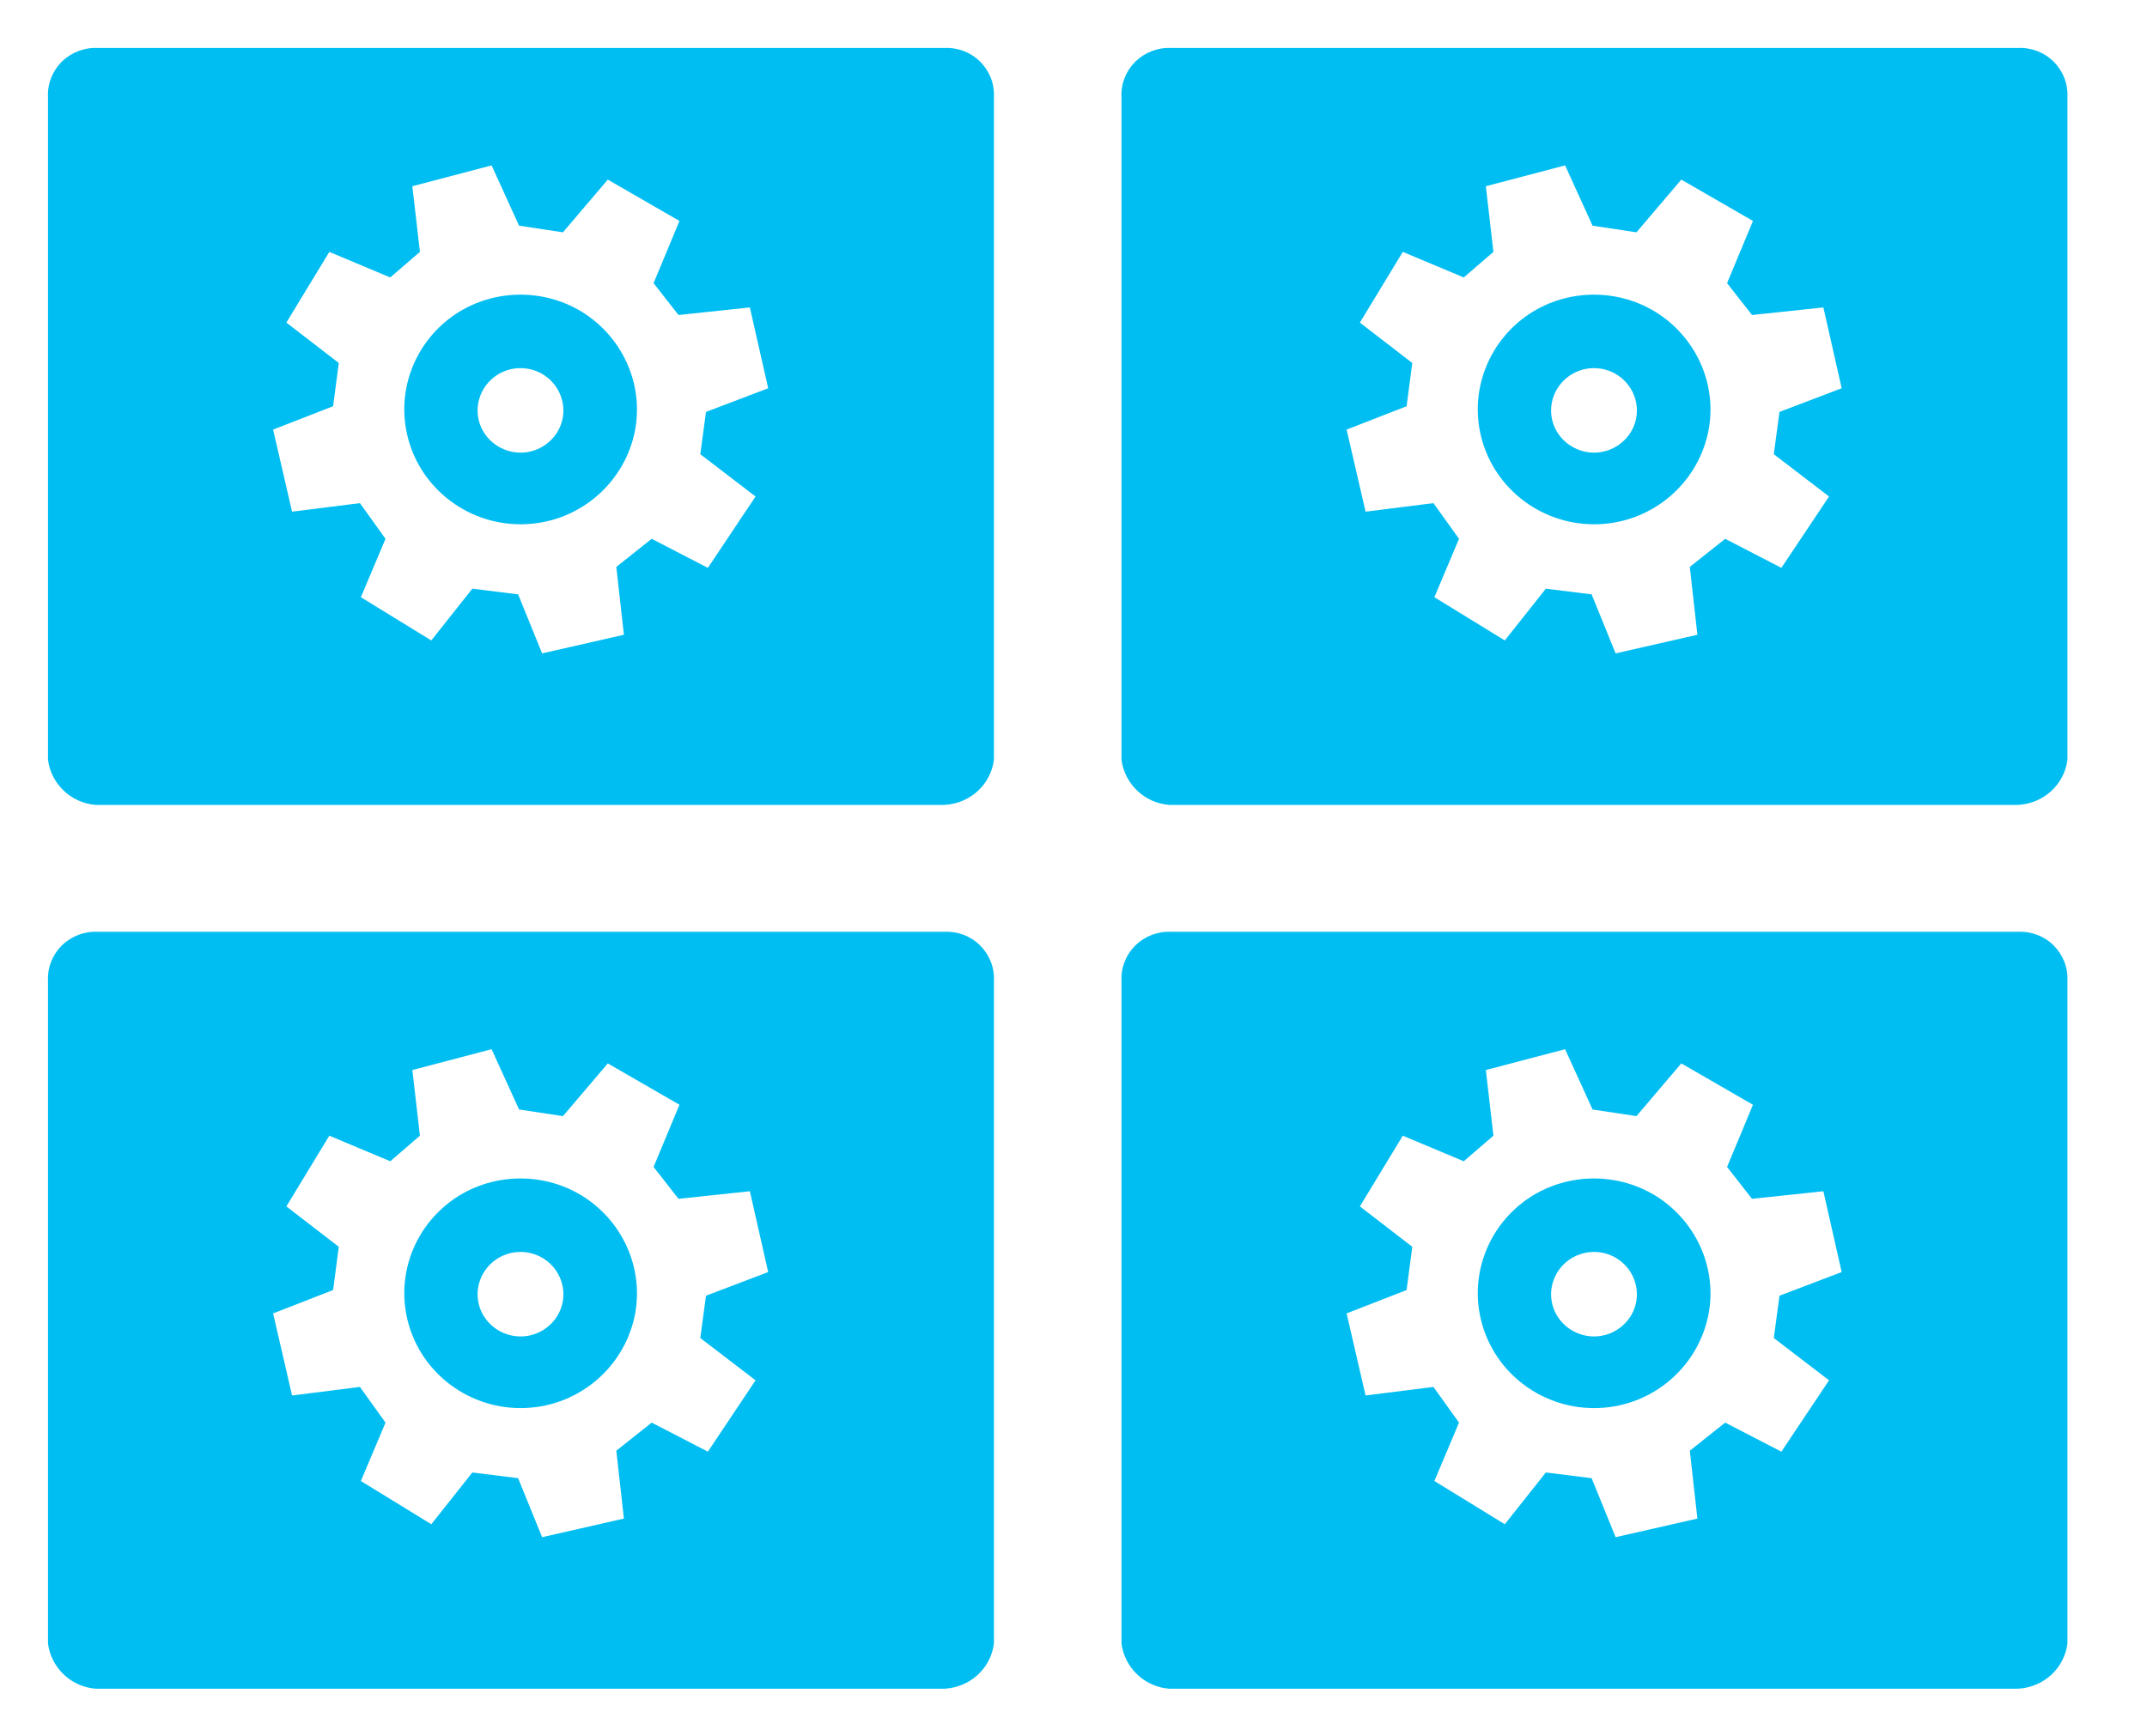 <?xml version="1.0" encoding="UTF-8"?>
<!DOCTYPE svg PUBLIC "-//W3C//DTD SVG 1.1//EN" "http://www.w3.org/Graphics/SVG/1.1/DTD/svg11.dtd">
<svg xmlns="http://www.w3.org/2000/svg" xmlns:xlink="http://www.w3.org/1999/xlink" width="68px" height="55px" version="1.1" style="background-color: rgb(255, 255, 255);"><defs/><g transform="translate(0.5,0.5)"><path d="M 1.02 2.57 C 1 2.15 1.16 1.75 1.46 1.45 C 1.76 1.16 2.17 1 2.59 1.02 L 29.41 1.02 C 29.84 1 30.25 1.16 30.54 1.45 C 30.84 1.75 31 2.15 30.98 2.57 L 30.98 23.57 C 30.88 24.36 30.22 24.96 29.41 25 L 2.53 25 C 1.75 24.94 1.12 24.34 1.02 23.57 Z M 8.57 9.72 L 10.23 11 L 10.05 12.37 L 8.15 13.11 L 8.75 15.71 L 10.9 15.44 L 11.71 16.57 L 10.93 18.42 L 13.16 19.79 L 14.46 18.15 L 15.91 18.33 L 16.67 20.2 L 19.26 19.61 L 19.02 17.46 L 20.14 16.57 L 21.92 17.49 L 23.43 15.23 L 21.68 13.89 L 21.86 12.55 L 23.83 11.8 L 23.25 9.24 L 20.99 9.48 L 20.2 8.47 L 21.02 6.5 L 18.75 5.19 L 17.33 6.86 L 15.94 6.65 L 15.07 4.74 L 12.56 5.4 L 12.8 7.48 L 11.86 8.29 L 9.93 7.48 Z M 12.38 13.2 C 12.08 11.76 12.69 10.28 13.93 9.45 C 15.17 8.63 16.8 8.63 18.04 9.45 C 19.28 10.28 19.9 11.76 19.6 13.2 C 19.24 14.89 17.74 16.11 15.99 16.11 C 14.24 16.11 12.73 14.89 12.38 13.2 Z M 14.79 13.14 C 15.03 13.57 15.49 13.84 15.99 13.84 C 16.48 13.84 16.94 13.57 17.18 13.14 C 17.49 12.58 17.35 11.88 16.85 11.47 C 16.35 11.06 15.62 11.06 15.12 11.47 C 14.62 11.88 14.48 12.58 14.79 13.14 Z" fill="#00bef2" stroke="none" pointer-events="none"/><path d="M 35.02 2.57 C 35 2.15 35.16 1.75 35.46 1.45 C 35.76 1.16 36.17 1 36.59 1.02 L 63.41 1.02 C 63.84 1 64.25 1.16 64.54 1.45 C 64.84 1.75 65 2.15 64.98 2.57 L 64.98 23.57 C 64.88 24.36 64.22 24.96 63.41 25 L 36.53 25 C 35.75 24.94 35.12 24.34 35.02 23.57 Z M 42.57 9.72 L 44.23 11 L 44.05 12.37 L 42.15 13.11 L 42.75 15.71 L 44.9 15.44 L 45.71 16.57 L 44.93 18.42 L 47.16 19.79 L 48.46 18.15 L 49.91 18.33 L 50.67 20.2 L 53.26 19.61 L 53.02 17.46 L 54.14 16.57 L 55.92 17.49 L 57.43 15.23 L 55.68 13.89 L 55.86 12.55 L 57.83 11.8 L 57.25 9.24 L 54.99 9.48 L 54.2 8.47 L 55.02 6.5 L 52.75 5.19 L 51.33 6.86 L 49.94 6.65 L 49.07 4.74 L 46.56 5.4 L 46.8 7.48 L 45.86 8.29 L 43.93 7.48 Z M 46.38 13.2 C 46.08 11.76 46.69 10.28 47.93 9.45 C 49.17 8.63 50.8 8.63 52.04 9.45 C 53.28 10.28 53.9 11.76 53.6 13.2 C 53.24 14.89 51.74 16.11 49.99 16.11 C 48.24 16.11 46.73 14.89 46.38 13.2 Z M 48.79 13.14 C 49.03 13.57 49.49 13.84 49.99 13.84 C 50.48 13.84 50.94 13.57 51.18 13.14 C 51.49 12.58 51.35 11.88 50.85 11.47 C 50.35 11.06 49.62 11.06 49.12 11.47 C 48.62 11.88 48.48 12.58 48.79 13.14 Z" fill="#00bef2" stroke="none" pointer-events="none"/><path d="M 1.02 30.57 C 1 30.15 1.16 29.75 1.46 29.45 C 1.76 29.16 2.17 29 2.59 29.02 L 29.41 29.02 C 29.84 29 30.25 29.16 30.54 29.45 C 30.84 29.75 31 30.15 30.98 30.57 L 30.98 51.57 C 30.88 52.36 30.22 52.96 29.41 53 L 2.53 53 C 1.75 52.94 1.12 52.34 1.02 51.57 Z M 8.57 37.72 L 10.23 39 L 10.05 40.37 L 8.15 41.11 L 8.75 43.71 L 10.9 43.44 L 11.71 44.57 L 10.93 46.42 L 13.16 47.79 L 14.46 46.15 L 15.91 46.33 L 16.67 48.2 L 19.26 47.61 L 19.02 45.46 L 20.14 44.57 L 21.92 45.49 L 23.43 43.23 L 21.68 41.89 L 21.86 40.55 L 23.83 39.8 L 23.25 37.24 L 20.99 37.48 L 20.2 36.47 L 21.02 34.5 L 18.75 33.19 L 17.33 34.86 L 15.94 34.65 L 15.07 32.74 L 12.56 33.4 L 12.8 35.48 L 11.86 36.29 L 9.93 35.48 Z M 12.38 41.2 C 12.08 39.76 12.69 38.28 13.93 37.45 C 15.17 36.63 16.8 36.63 18.04 37.45 C 19.28 38.28 19.9 39.76 19.6 41.2 C 19.24 42.89 17.74 44.11 15.99 44.11 C 14.24 44.11 12.73 42.89 12.38 41.2 Z M 14.79 41.14 C 15.03 41.57 15.49 41.84 15.99 41.84 C 16.48 41.84 16.94 41.57 17.18 41.14 C 17.49 40.58 17.35 39.88 16.85 39.47 C 16.35 39.06 15.62 39.06 15.12 39.47 C 14.62 39.88 14.48 40.58 14.79 41.14 Z" fill="#00bef2" stroke="none" pointer-events="none"/><path d="M 35.02 30.57 C 35 30.15 35.16 29.75 35.46 29.45 C 35.76 29.16 36.17 29 36.59 29.02 L 63.41 29.02 C 63.84 29 64.25 29.16 64.54 29.45 C 64.84 29.75 65 30.15 64.98 30.57 L 64.98 51.57 C 64.88 52.36 64.22 52.96 63.41 53 L 36.53 53 C 35.75 52.94 35.12 52.34 35.02 51.57 Z M 42.57 37.72 L 44.23 39 L 44.05 40.37 L 42.15 41.11 L 42.75 43.71 L 44.9 43.44 L 45.71 44.57 L 44.93 46.42 L 47.16 47.79 L 48.46 46.15 L 49.91 46.33 L 50.67 48.2 L 53.26 47.61 L 53.02 45.46 L 54.14 44.57 L 55.92 45.49 L 57.43 43.23 L 55.68 41.89 L 55.86 40.55 L 57.83 39.8 L 57.25 37.24 L 54.99 37.48 L 54.2 36.47 L 55.02 34.5 L 52.75 33.19 L 51.33 34.86 L 49.94 34.65 L 49.07 32.74 L 46.56 33.4 L 46.8 35.48 L 45.86 36.29 L 43.93 35.48 Z M 46.38 41.2 C 46.08 39.76 46.69 38.28 47.93 37.45 C 49.17 36.63 50.8 36.63 52.04 37.45 C 53.28 38.28 53.9 39.76 53.6 41.2 C 53.24 42.89 51.74 44.11 49.99 44.11 C 48.24 44.11 46.73 42.89 46.38 41.2 Z M 48.79 41.14 C 49.03 41.57 49.49 41.84 49.99 41.84 C 50.48 41.84 50.94 41.57 51.18 41.14 C 51.49 40.58 51.35 39.88 50.85 39.47 C 50.35 39.06 49.62 39.06 49.12 39.47 C 48.62 39.88 48.48 40.58 48.79 41.14 Z" fill="#00bef2" stroke="none" pointer-events="none"/></g></svg>